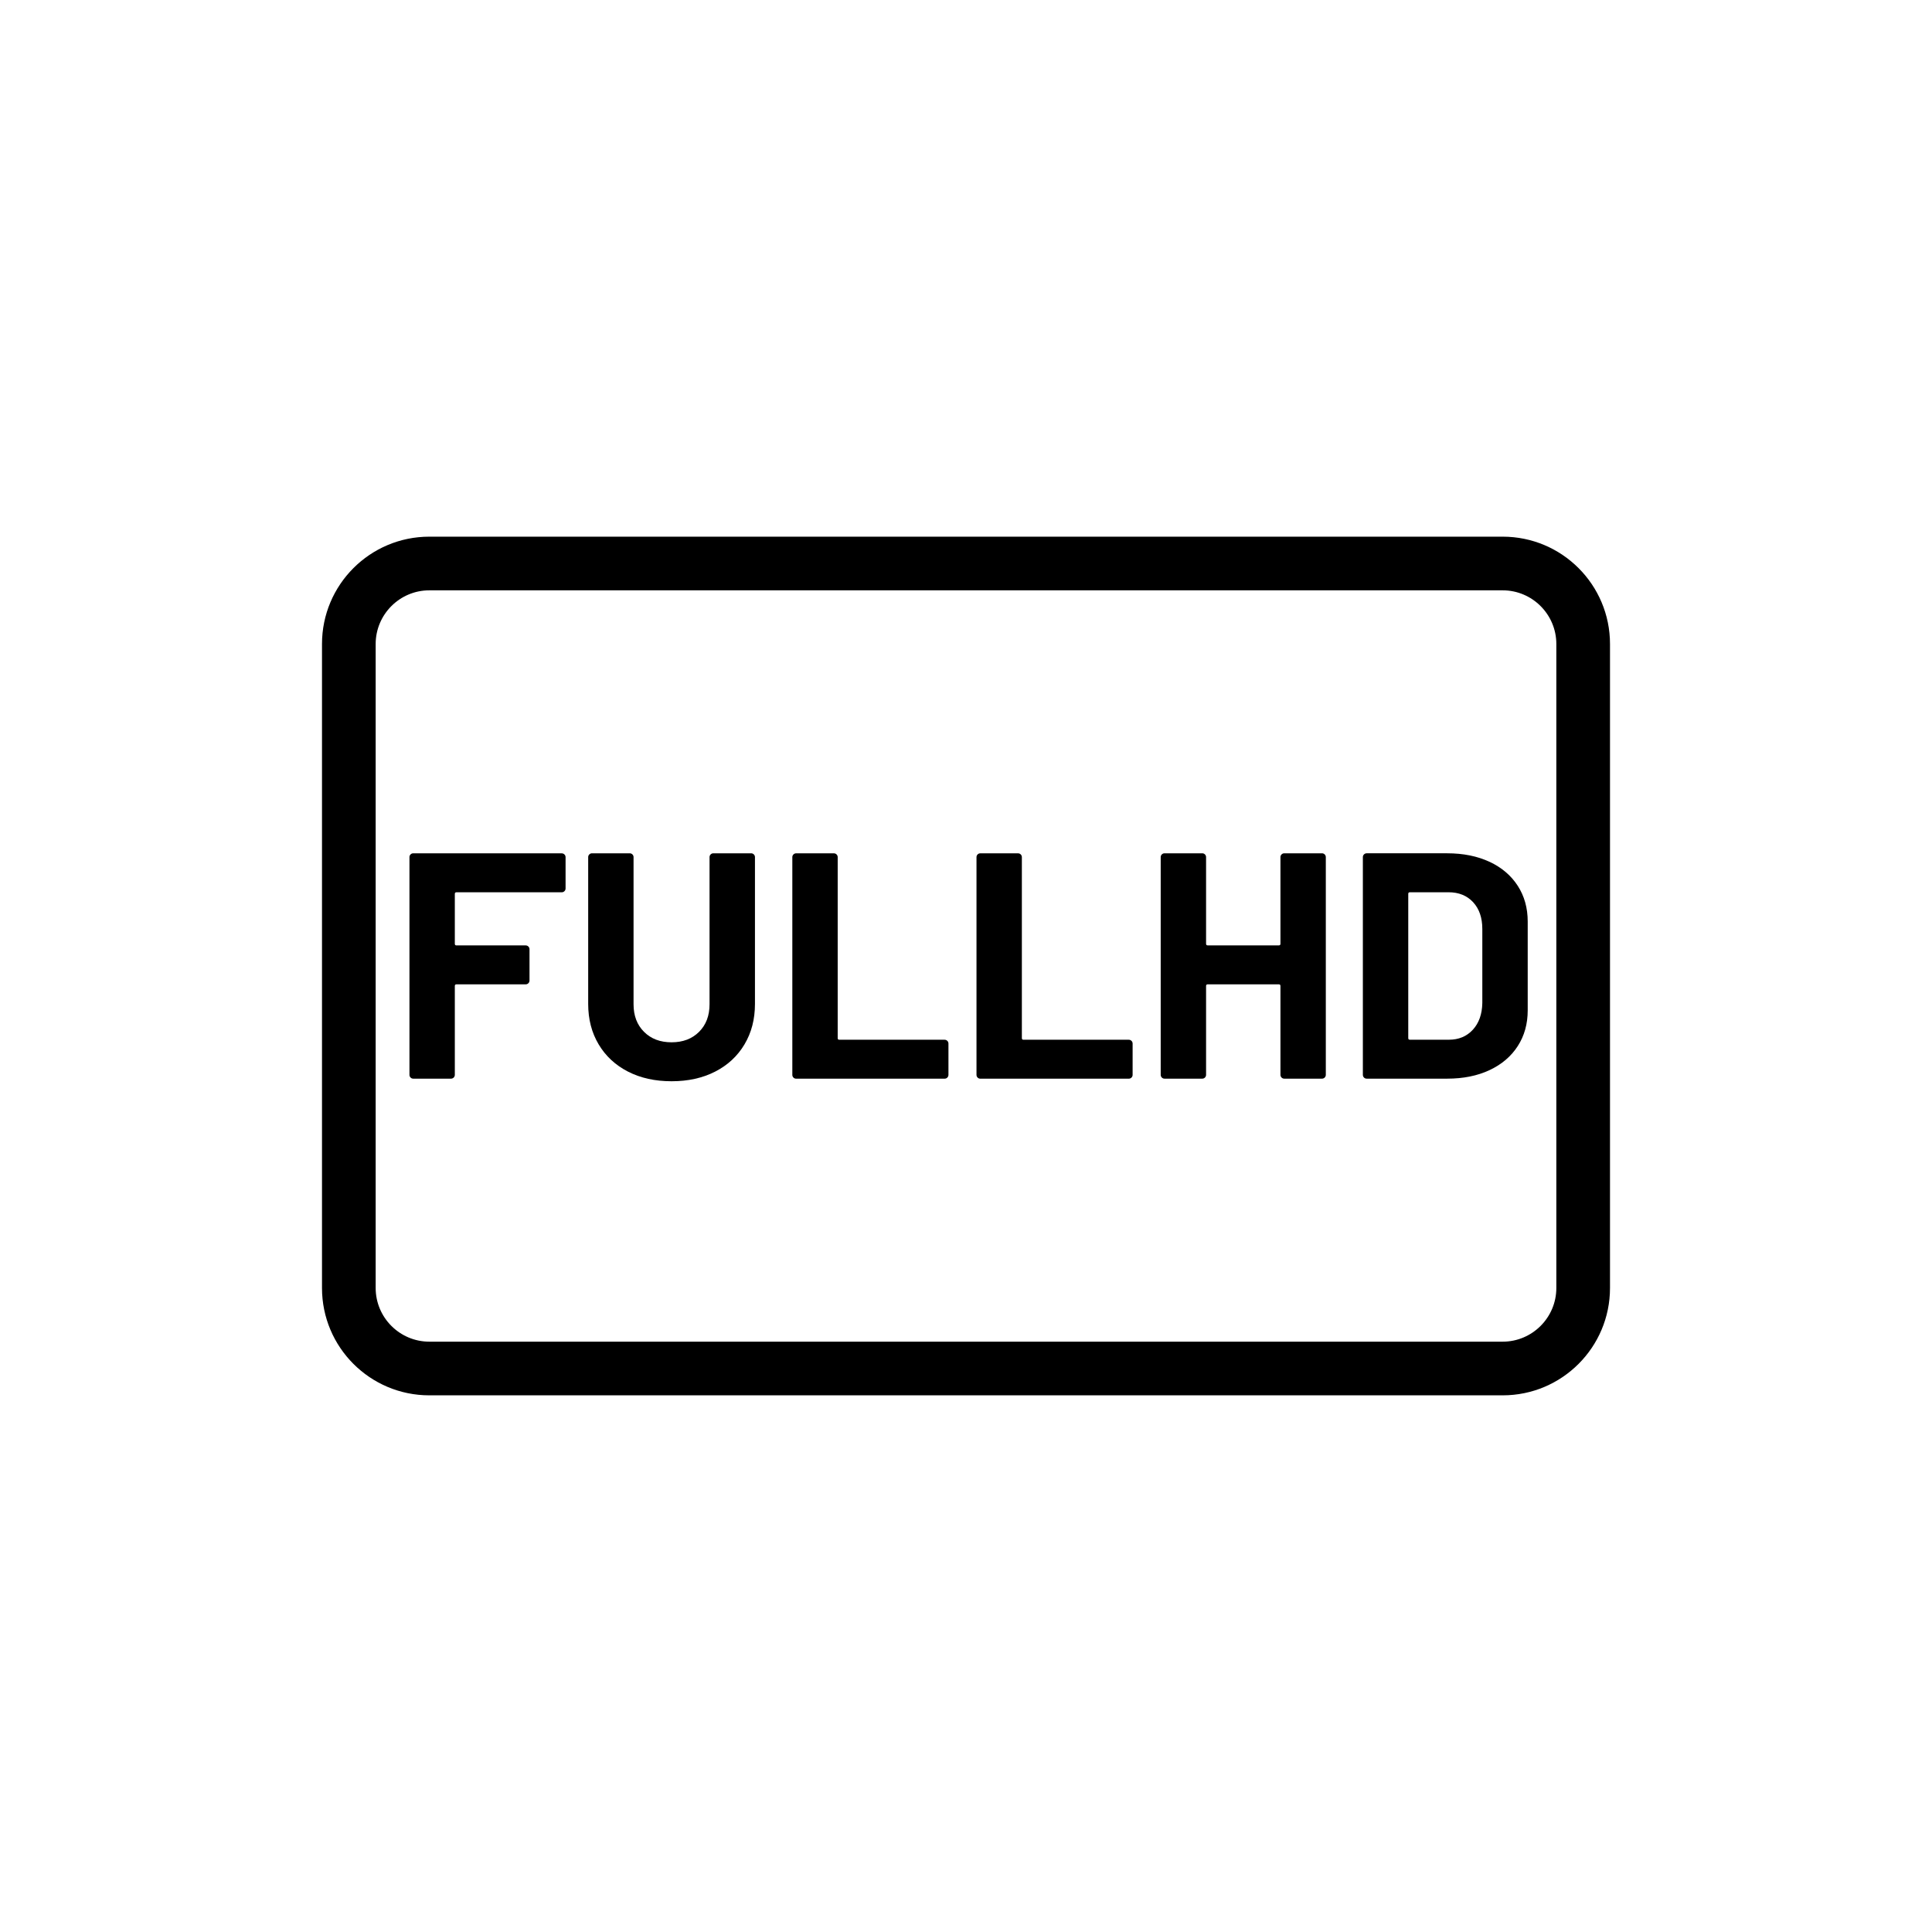 <?xml version="1.0" encoding="UTF-8"?>
<svg id="draw_copy" data-name="draw copy" xmlns="http://www.w3.org/2000/svg" viewBox="0 0 864 864">
  <g id="Layer_2_copy_2" data-name="Layer 2 copy 2">
    <path d="M672,240H192c-26.51,0-48,21.49-48,48v288c0,26.51,21.49,48,48,48h480c26.51,0,48-21.49,48-48v-288c0-26.51-21.49-48-48-48ZM696,576c0,13.23-10.77,24-24,24H192c-13.23,0-24-10.77-24-24v-288c0-13.23,10.77-24,24-24h480c13.23,0,24,10.77,24,24v288Z" style="stroke-width: 0px;"/>
    <path d="M251.21,381.6h-66.38c-.48,0-.89.17-1.22.5-.34.34-.5.74-.5,1.22v97.34c0,.48.17.89.5,1.22.33.34.74.5,1.22.5h16.85c.48,0,.89-.17,1.22-.5.33-.34.5-.74.5-1.22v-39.74c0-.48.24-.72.72-.72h30.96c.48,0,.89-.17,1.22-.5.33-.34.5-.74.5-1.22v-13.97c0-.48-.17-.89-.5-1.22-.34-.34-.75-.5-1.22-.5h-30.96c-.48,0-.72-.24-.72-.72v-22.32c0-.48.24-.72.72-.72h47.09c.48,0,.89-.17,1.22-.5.33-.34.5-.74.5-1.22v-13.97c0-.48-.17-.89-.5-1.22-.34-.34-.75-.5-1.22-.5Z" style="stroke-width: 0px;"/>
    <path d="M335.88,381.6h-16.85c-.48,0-.89.17-1.22.5-.34.34-.5.74-.5,1.22v65.81c0,5.09-1.56,9.19-4.68,12.31-3.12,3.12-7.22,4.68-12.31,4.68s-9.19-1.56-12.31-4.68c-3.12-3.12-4.68-7.22-4.68-12.31v-65.81c0-.48-.17-.89-.5-1.22-.34-.34-.75-.5-1.22-.5h-16.85c-.48,0-.89.17-1.22.5-.34.34-.5.74-.5,1.22v65.66c0,6.82,1.56,12.84,4.68,18.07,3.12,5.23,7.49,9.29,13.1,12.17s12.12,4.32,19.51,4.32,13.9-1.44,19.51-4.32,9.98-6.93,13.1-12.17c3.12-5.23,4.68-11.25,4.68-18.07v-65.66c0-.48-.17-.89-.5-1.22-.34-.34-.75-.5-1.22-.5Z" style="stroke-width: 0px;"/>
    <path d="M422.43,464.98h-47.09c-.48,0-.72-.24-.72-.72v-80.93c0-.48-.17-.89-.5-1.22-.34-.34-.74-.5-1.22-.5h-16.85c-.48,0-.89.17-1.22.5-.34.34-.5.74-.5,1.22v97.34c0,.48.17.89.5,1.22.33.34.74.5,1.22.5h66.38c.48,0,.89-.17,1.22-.5.33-.34.5-.74.5-1.22v-13.97c0-.48-.17-.89-.5-1.22-.34-.34-.75-.5-1.22-.5Z" style="stroke-width: 0px;"/>
    <path d="M504.79,464.98h-47.09c-.48,0-.72-.24-.72-.72v-80.93c0-.48-.17-.89-.5-1.22-.34-.34-.74-.5-1.22-.5h-16.85c-.48,0-.89.17-1.22.5-.34.34-.5.74-.5,1.22v97.34c0,.48.17.89.5,1.22.33.34.74.5,1.22.5h66.38c.48,0,.89-.17,1.22-.5.33-.34.5-.74.5-1.22v-13.97c0-.48-.17-.89-.5-1.22-.34-.34-.75-.5-1.22-.5Z" style="stroke-width: 0px;"/>
    <path d="M591.19,381.6h-16.85c-.48,0-.89.17-1.22.5-.34.34-.5.74-.5,1.22v38.74c0,.48-.24.72-.72.72h-31.82c-.48,0-.72-.24-.72-.72v-38.74c0-.48-.17-.89-.5-1.22-.34-.34-.75-.5-1.22-.5h-16.85c-.48,0-.89.17-1.22.5-.34.34-.5.74-.5,1.22v97.34c0,.48.17.89.5,1.22.34.34.74.5,1.22.5h16.85c.48,0,.89-.17,1.22-.5.33-.34.5-.74.5-1.22v-39.74c0-.48.24-.72.72-.72h31.82c.48,0,.72.24.72.72v39.74c0,.48.17.89.5,1.22.34.34.74.5,1.22.5h16.85c.48,0,.89-.17,1.22-.5.33-.34.5-.74.5-1.22v-97.34c0-.48-.17-.89-.5-1.22-.34-.34-.75-.5-1.22-.5Z" style="stroke-width: 0px;"/>
    <path d="M666.14,385.42c-5.43-2.54-11.74-3.82-18.94-3.82h-36c-.48,0-.89.17-1.22.5-.34.34-.5.74-.5,1.22v97.34c0,.48.17.89.5,1.22.33.34.74.5,1.22.5h36c7.2,0,13.51-1.27,18.94-3.82,5.42-2.54,9.62-6.12,12.6-10.73,2.97-4.61,4.46-9.94,4.46-15.98v-39.74c0-6.05-1.49-11.38-4.46-15.98-2.98-4.61-7.18-8.18-12.6-10.73ZM662.9,448.56c-.1,4.99-1.51,8.98-4.25,11.95-2.74,2.98-6.31,4.46-10.73,4.46h-17.42c-.48,0-.72-.24-.72-.72v-64.51c0-.48.24-.72.72-.72h17.28c4.61,0,8.28,1.49,11.02,4.46,2.74,2.98,4.1,6.96,4.1,11.95v33.12Z" style="stroke-width: 0px;"/>
  </g>
</svg>